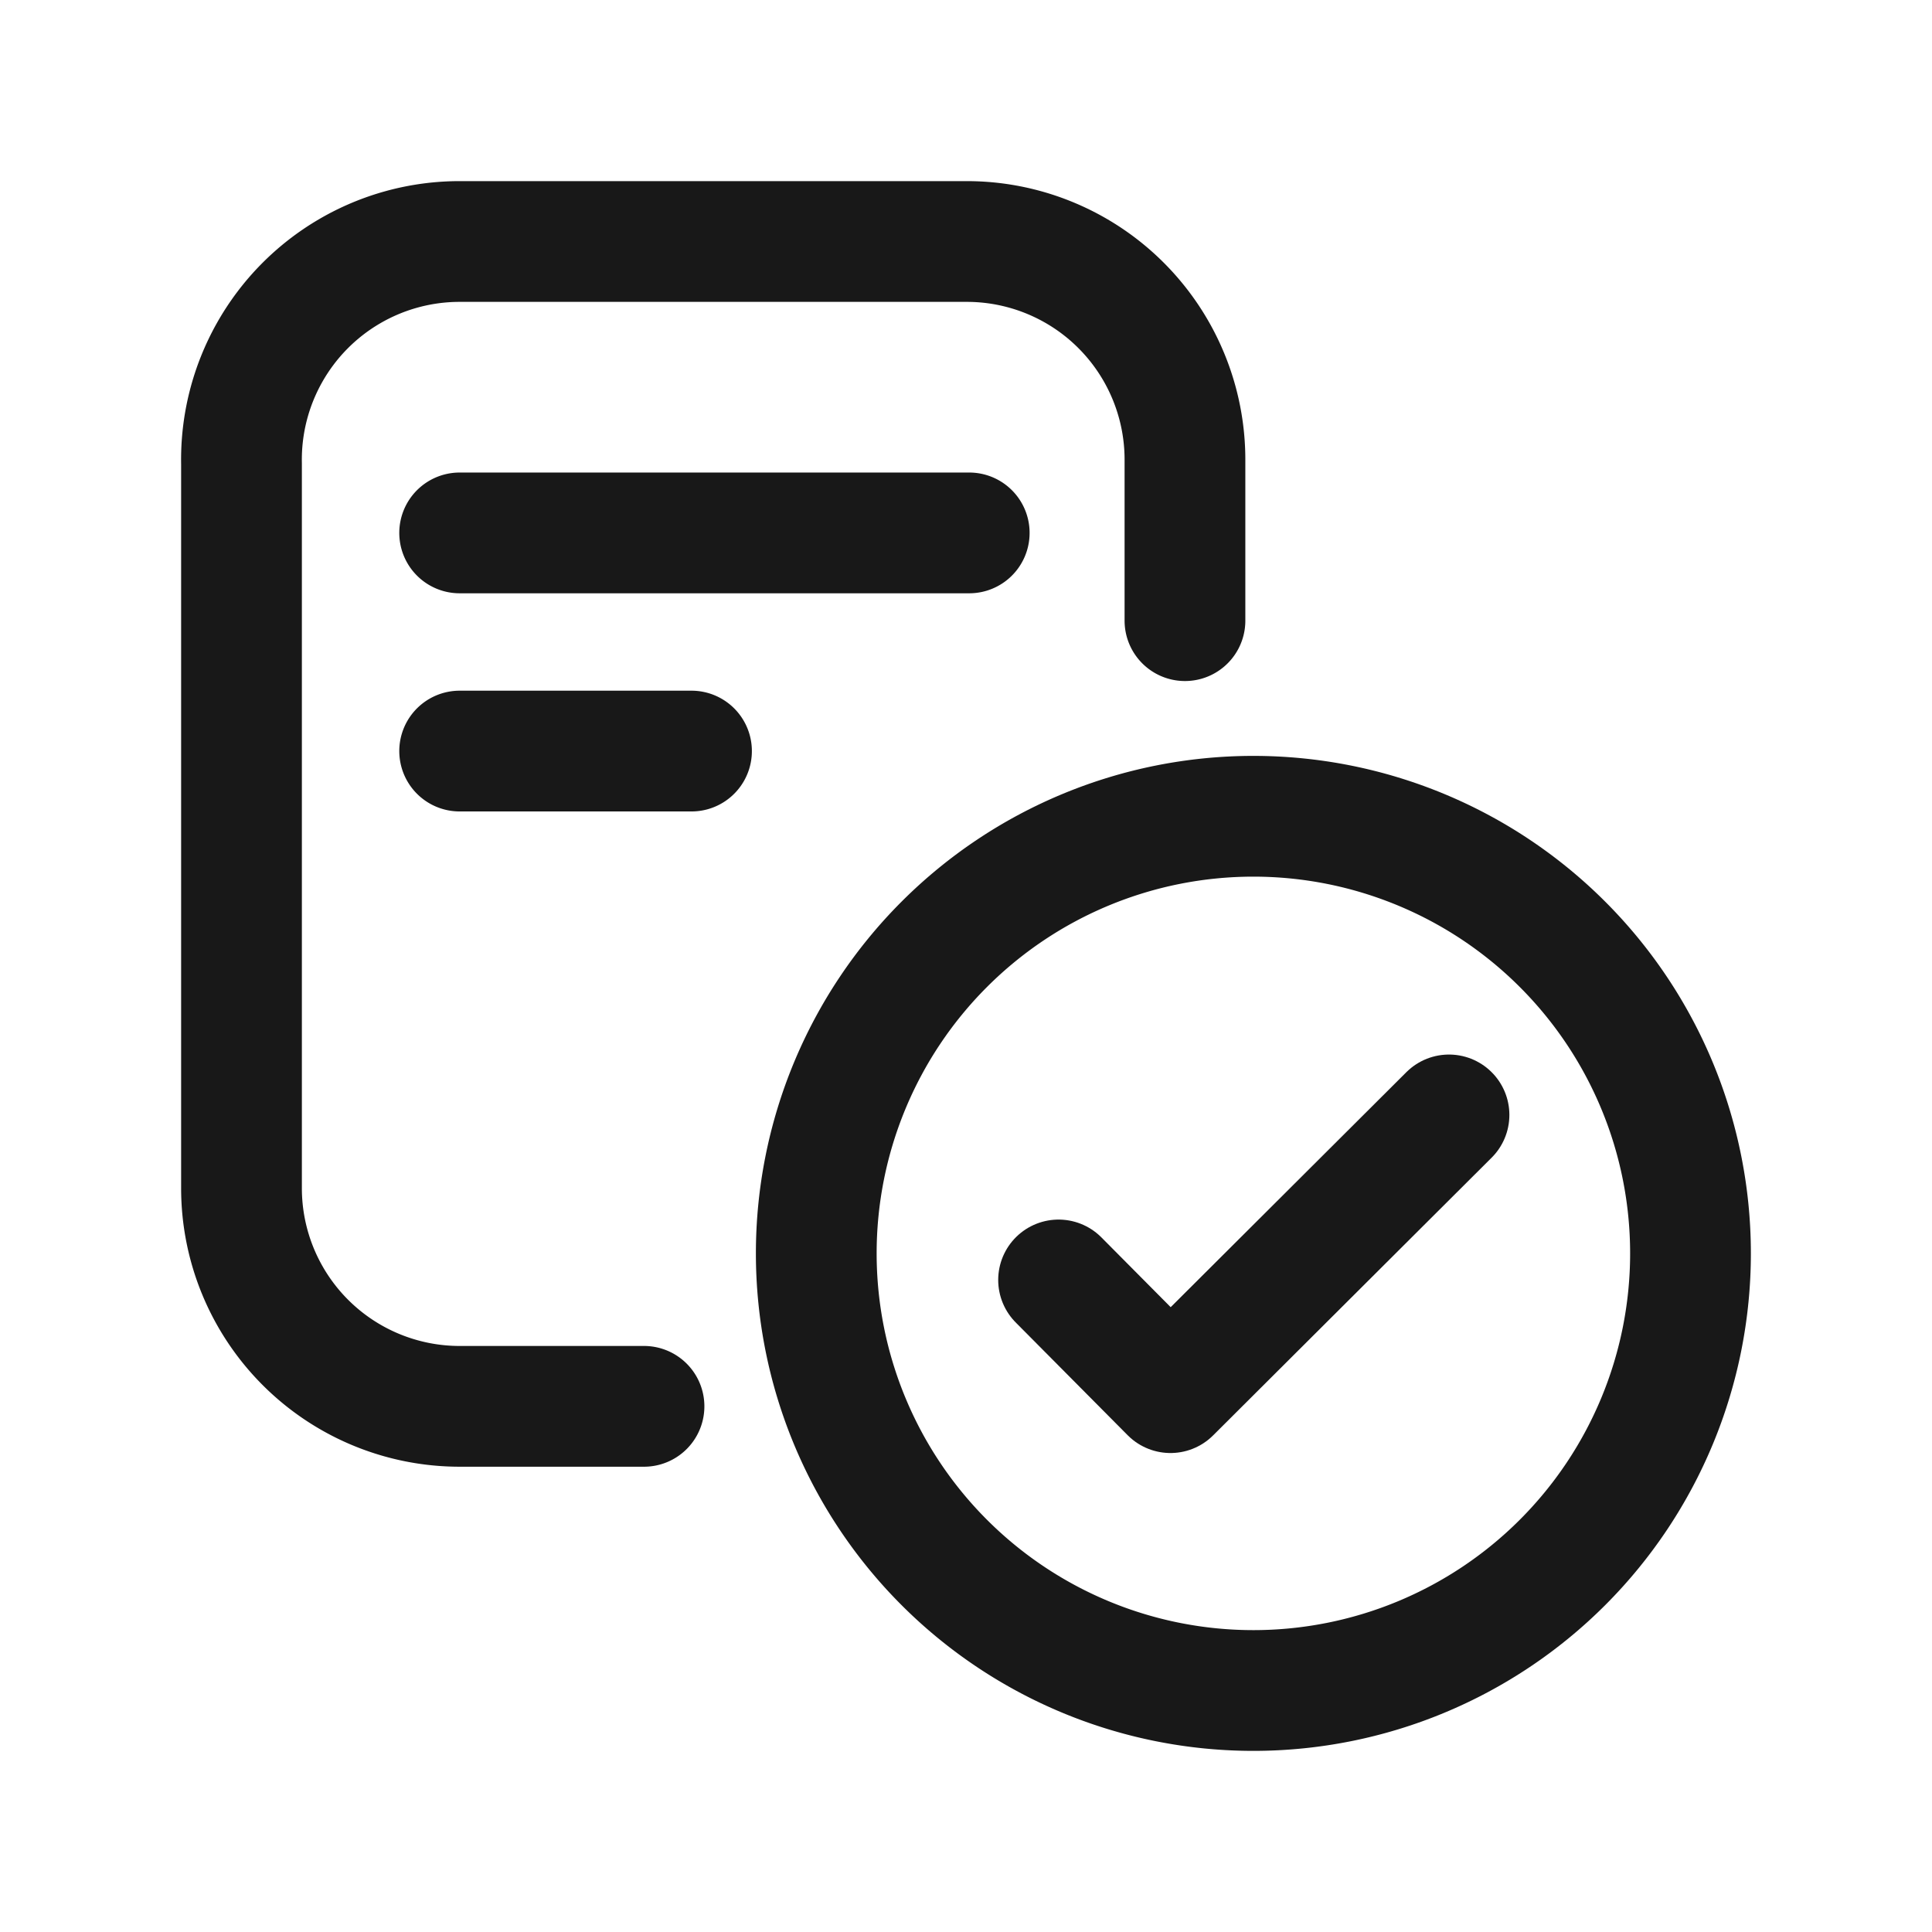 <svg xmlns:xlink="http://www.w3.org/1999/xlink" xmlns="http://www.w3.org/2000/svg" fill="none" aria-hidden="true" viewBox="0 0 24 24" role="img" width="24"  height="24" ><path vector-effect="non-scaling-stroke" stroke="#181818" stroke-linecap="round" stroke-linejoin="round" stroke-width="1.5px" d="M8 17.47H5.71A2.71 2.71 0 013 14.76v-9A2.71 2.71 0 015.71 3H12a2.71 2.71 0 012.72 2.71v2M5.71 6.62h6.33M5.71 9.33h2.88" fill="none"></path><path vector-effect="non-scaling-stroke" stroke="#181818" stroke-linecap="round" stroke-linejoin="round" stroke-width="1.5px" d="M15.57 21a5.43 5.43 0 100-10.86 5.43 5.43 0 000 10.86z" fill="none"></path><path vector-effect="non-scaling-stroke" stroke="#181818" stroke-linecap="round" stroke-linejoin="round" stroke-width="1.5px" d="M18 13.85l-3.46 3.45-1.39-1.4" fill="none"></path></svg>